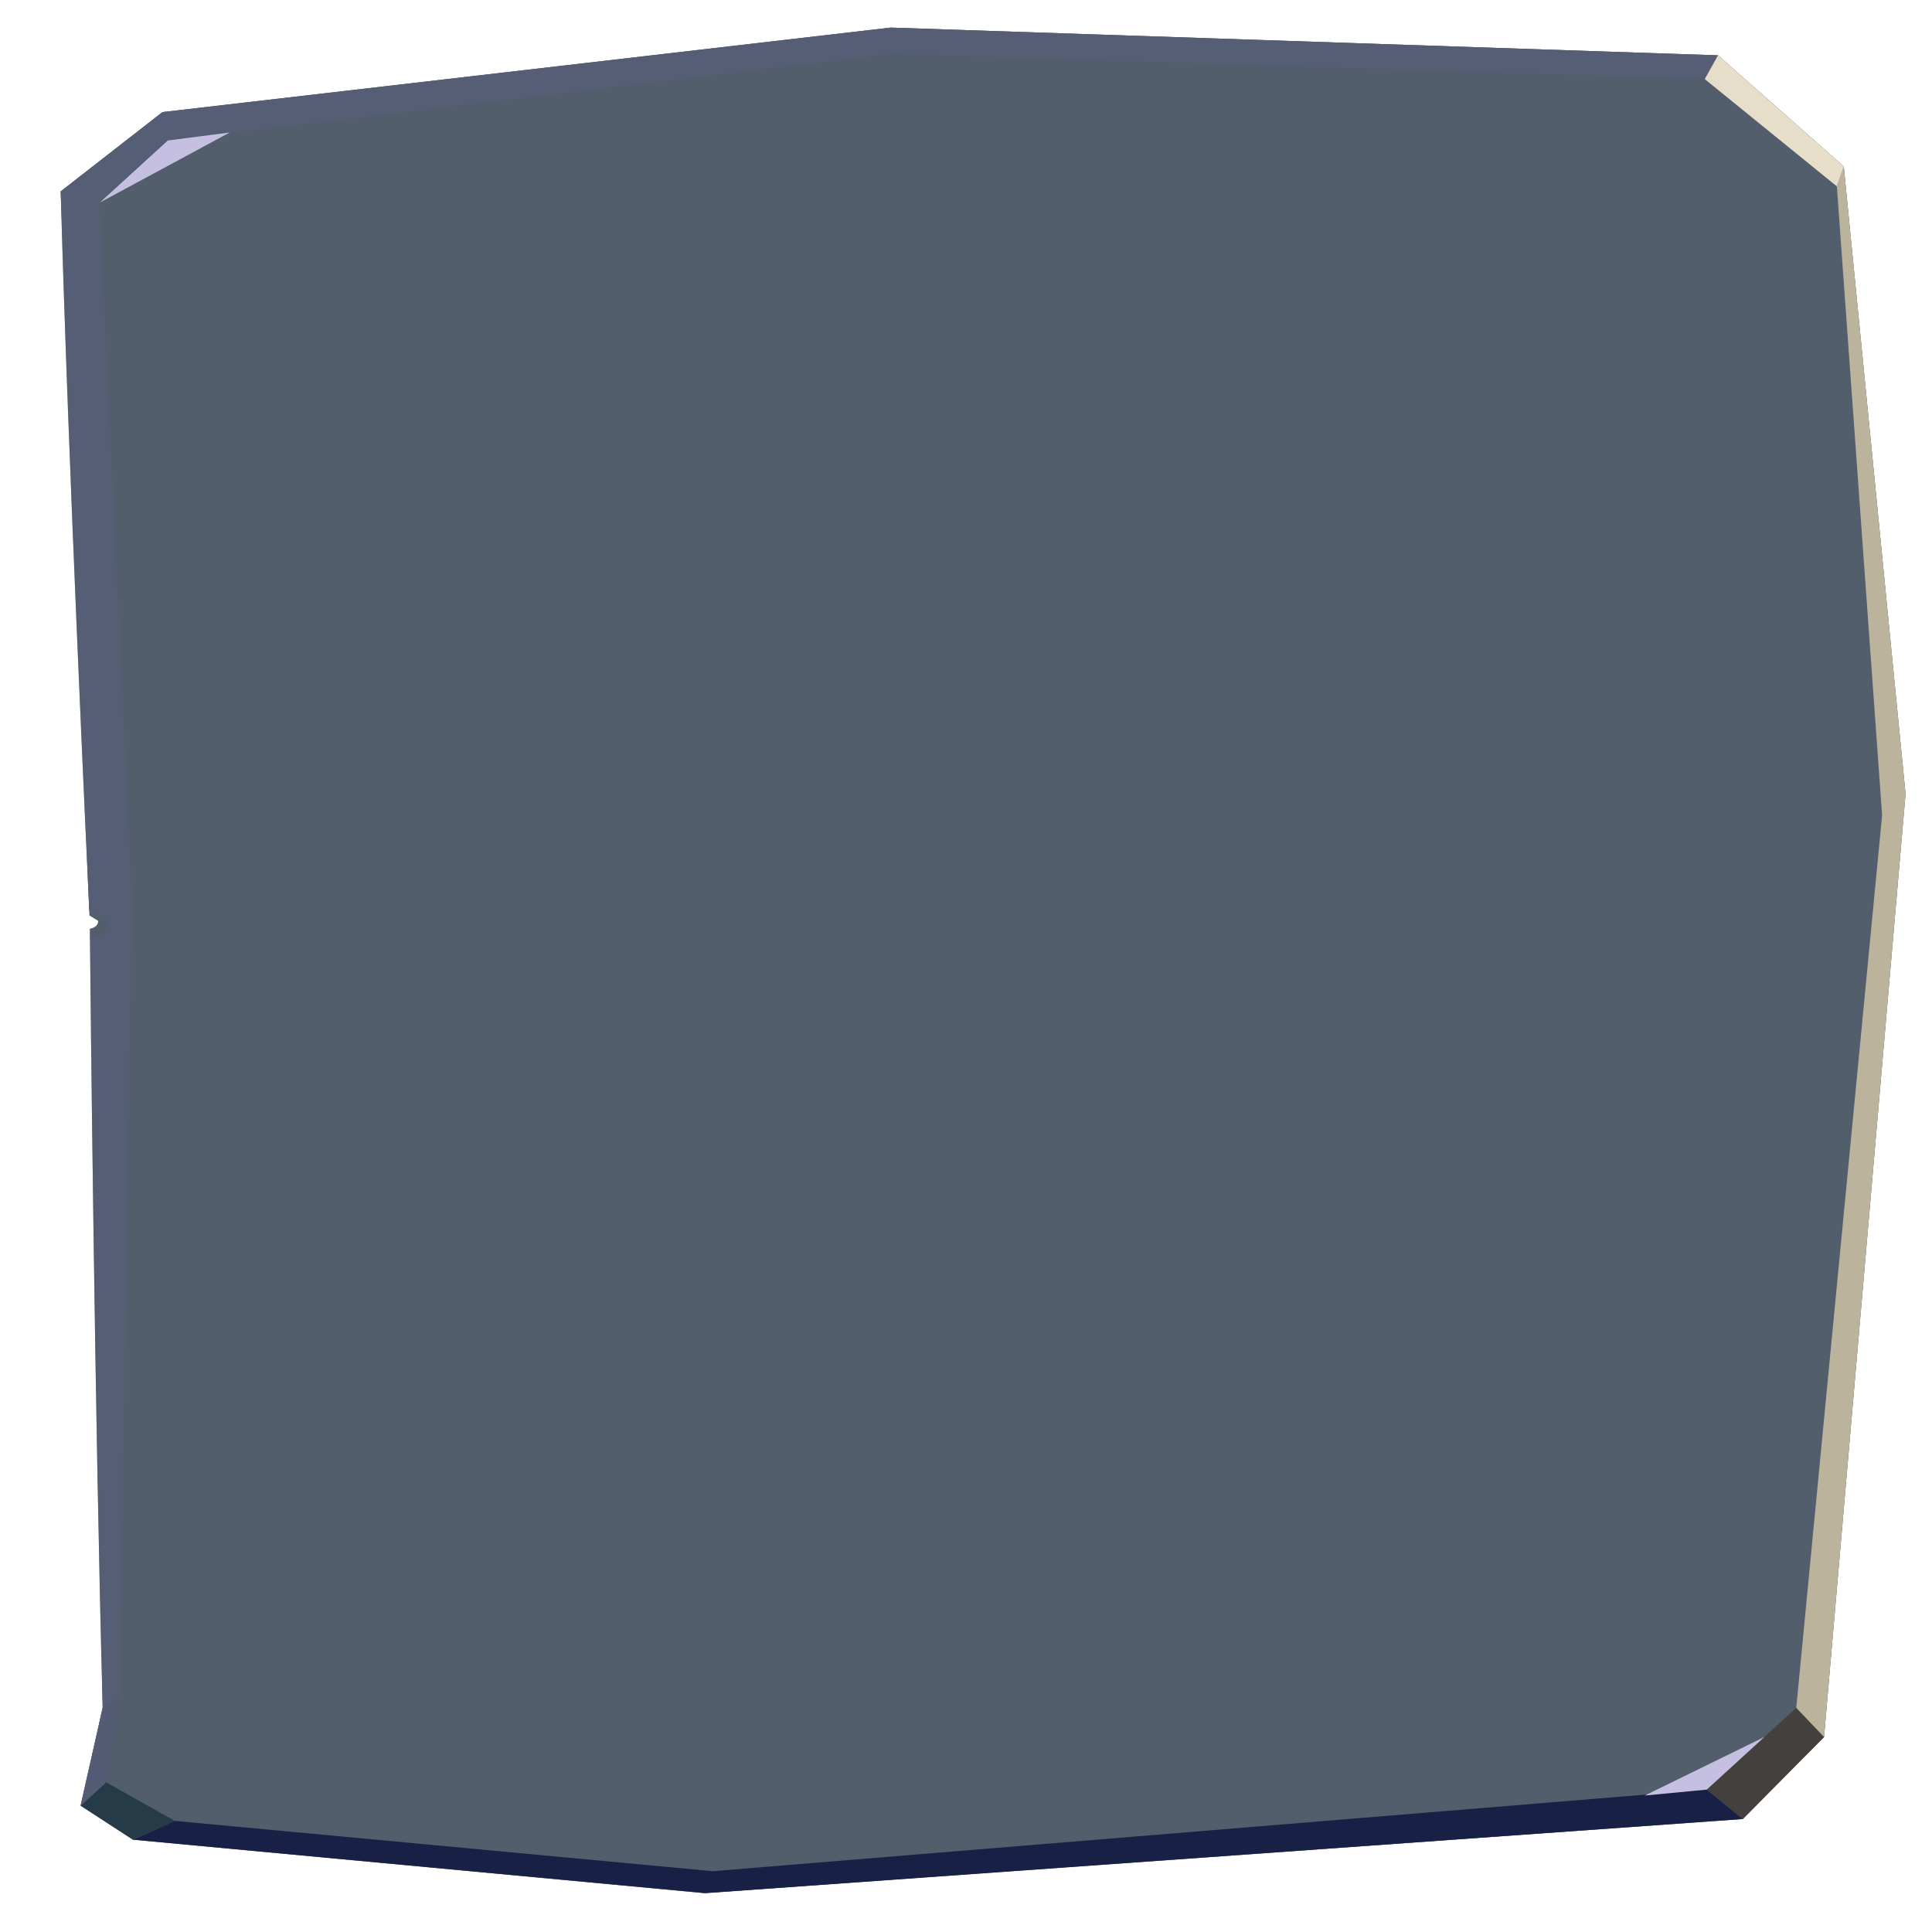 <svg xmlns="http://www.w3.org/2000/svg" fill="none" viewBox="0 0 1080 1080">
  <path fill="#394755" fill-opacity=".8" d="m90.817 62.663 407.116-47.236L960.366 30.93l70.314 62.115 34.53 350.685-45.56 527.272-45.421 45.837-580.816 41.41-319.1-29.87-29.256-19.02 12.349-54.832c-4.396-158.713-6.84-401.31-7.168-435.325 5.122-.975 4.662-4.43 4.662-4.43l-4.863-3.029c-1.438-30.439-11.98-255.819-16.106-404.761l56.886-44.32Z" opacity=".8"/>
  <path fill="#394755" fill-opacity=".8" d="m90.817 62.663 407.116-47.236L960.366 30.93l70.314 62.115 34.53 350.685-45.56 527.272-45.421 45.837-580.816 41.41-319.1-29.87-29.256-19.02 12.349-54.832c-4.396-158.713-6.84-401.31-7.168-435.325 5.122-.975 4.662-4.43 4.662-4.43l-4.863-3.029c-1.438-30.439-11.98-255.819-16.106-404.761l56.886-44.32Z" opacity=".8"/>
  <path fill="#565E75" d="m93.698 78.545-2.881-15.882 407.116-47.236L960.366 30.93l-7.391 13.282-454.421-14.108-404.856 48.44Z"/>
  <path fill="#C5BFE1" d="m128.411 74.07-72.828 39.276 38.114-34.802 34.714-4.474Z"/>
  <path fill="#565E75" d="m93.698 78.545-2.881-15.882-56.886 44.321 21.653 6.363 38.114-34.802Zm-38.114 34.802-21.653-6.364 15.912 401.888c2.842 2.388 8.126 1.992 9.756 5.486 1.569 5.212-3.317 10.781-9.104 8.867.69 53.801 6.91 431.303 6.91 431.303l9.448-6.448 6.887-445.134-18.156-389.598Z"/>
  <path fill="#182145" d="m97.727 1017.89-23.413 10.49 320.249 29.91 579.666-41.45-20.136-16.46-555.631 45.63-300.735-28.12Z"/>
  <path fill="#253B47" d="m45.057 1009.36 14.292-13.05 38.379 21.58-23.414 10.49-29.257-19.02Z"/>
  <path fill="#43403E" d="m974.229 1016.84-20.136-16.46 51.217-46.769 14.34 17.393-45.421 45.836Z"/>
  <path fill="#BCB39D" d="m1004.12 954.698 15.53 16.306 45.56-527.273-34.53-350.685-3.86 11.146 25.29 351.502-47.99 499.004Z"/>
  <path fill="#E7DECA" d="M1030.68 93.046 960.366 30.93l-7.391 13.283 73.845 59.978 3.86-11.145Z"/>
  <path fill="#545C75" d="m66.853 948.079-9.447 6.449-12.35 54.832 14.294-13.049 7.503-48.232Z"/>
  <path fill="#C5BFE1" d="m919.421 1003.72 66.831-32.709-32.159 29.369-34.672 3.34Z"/>
</svg>
